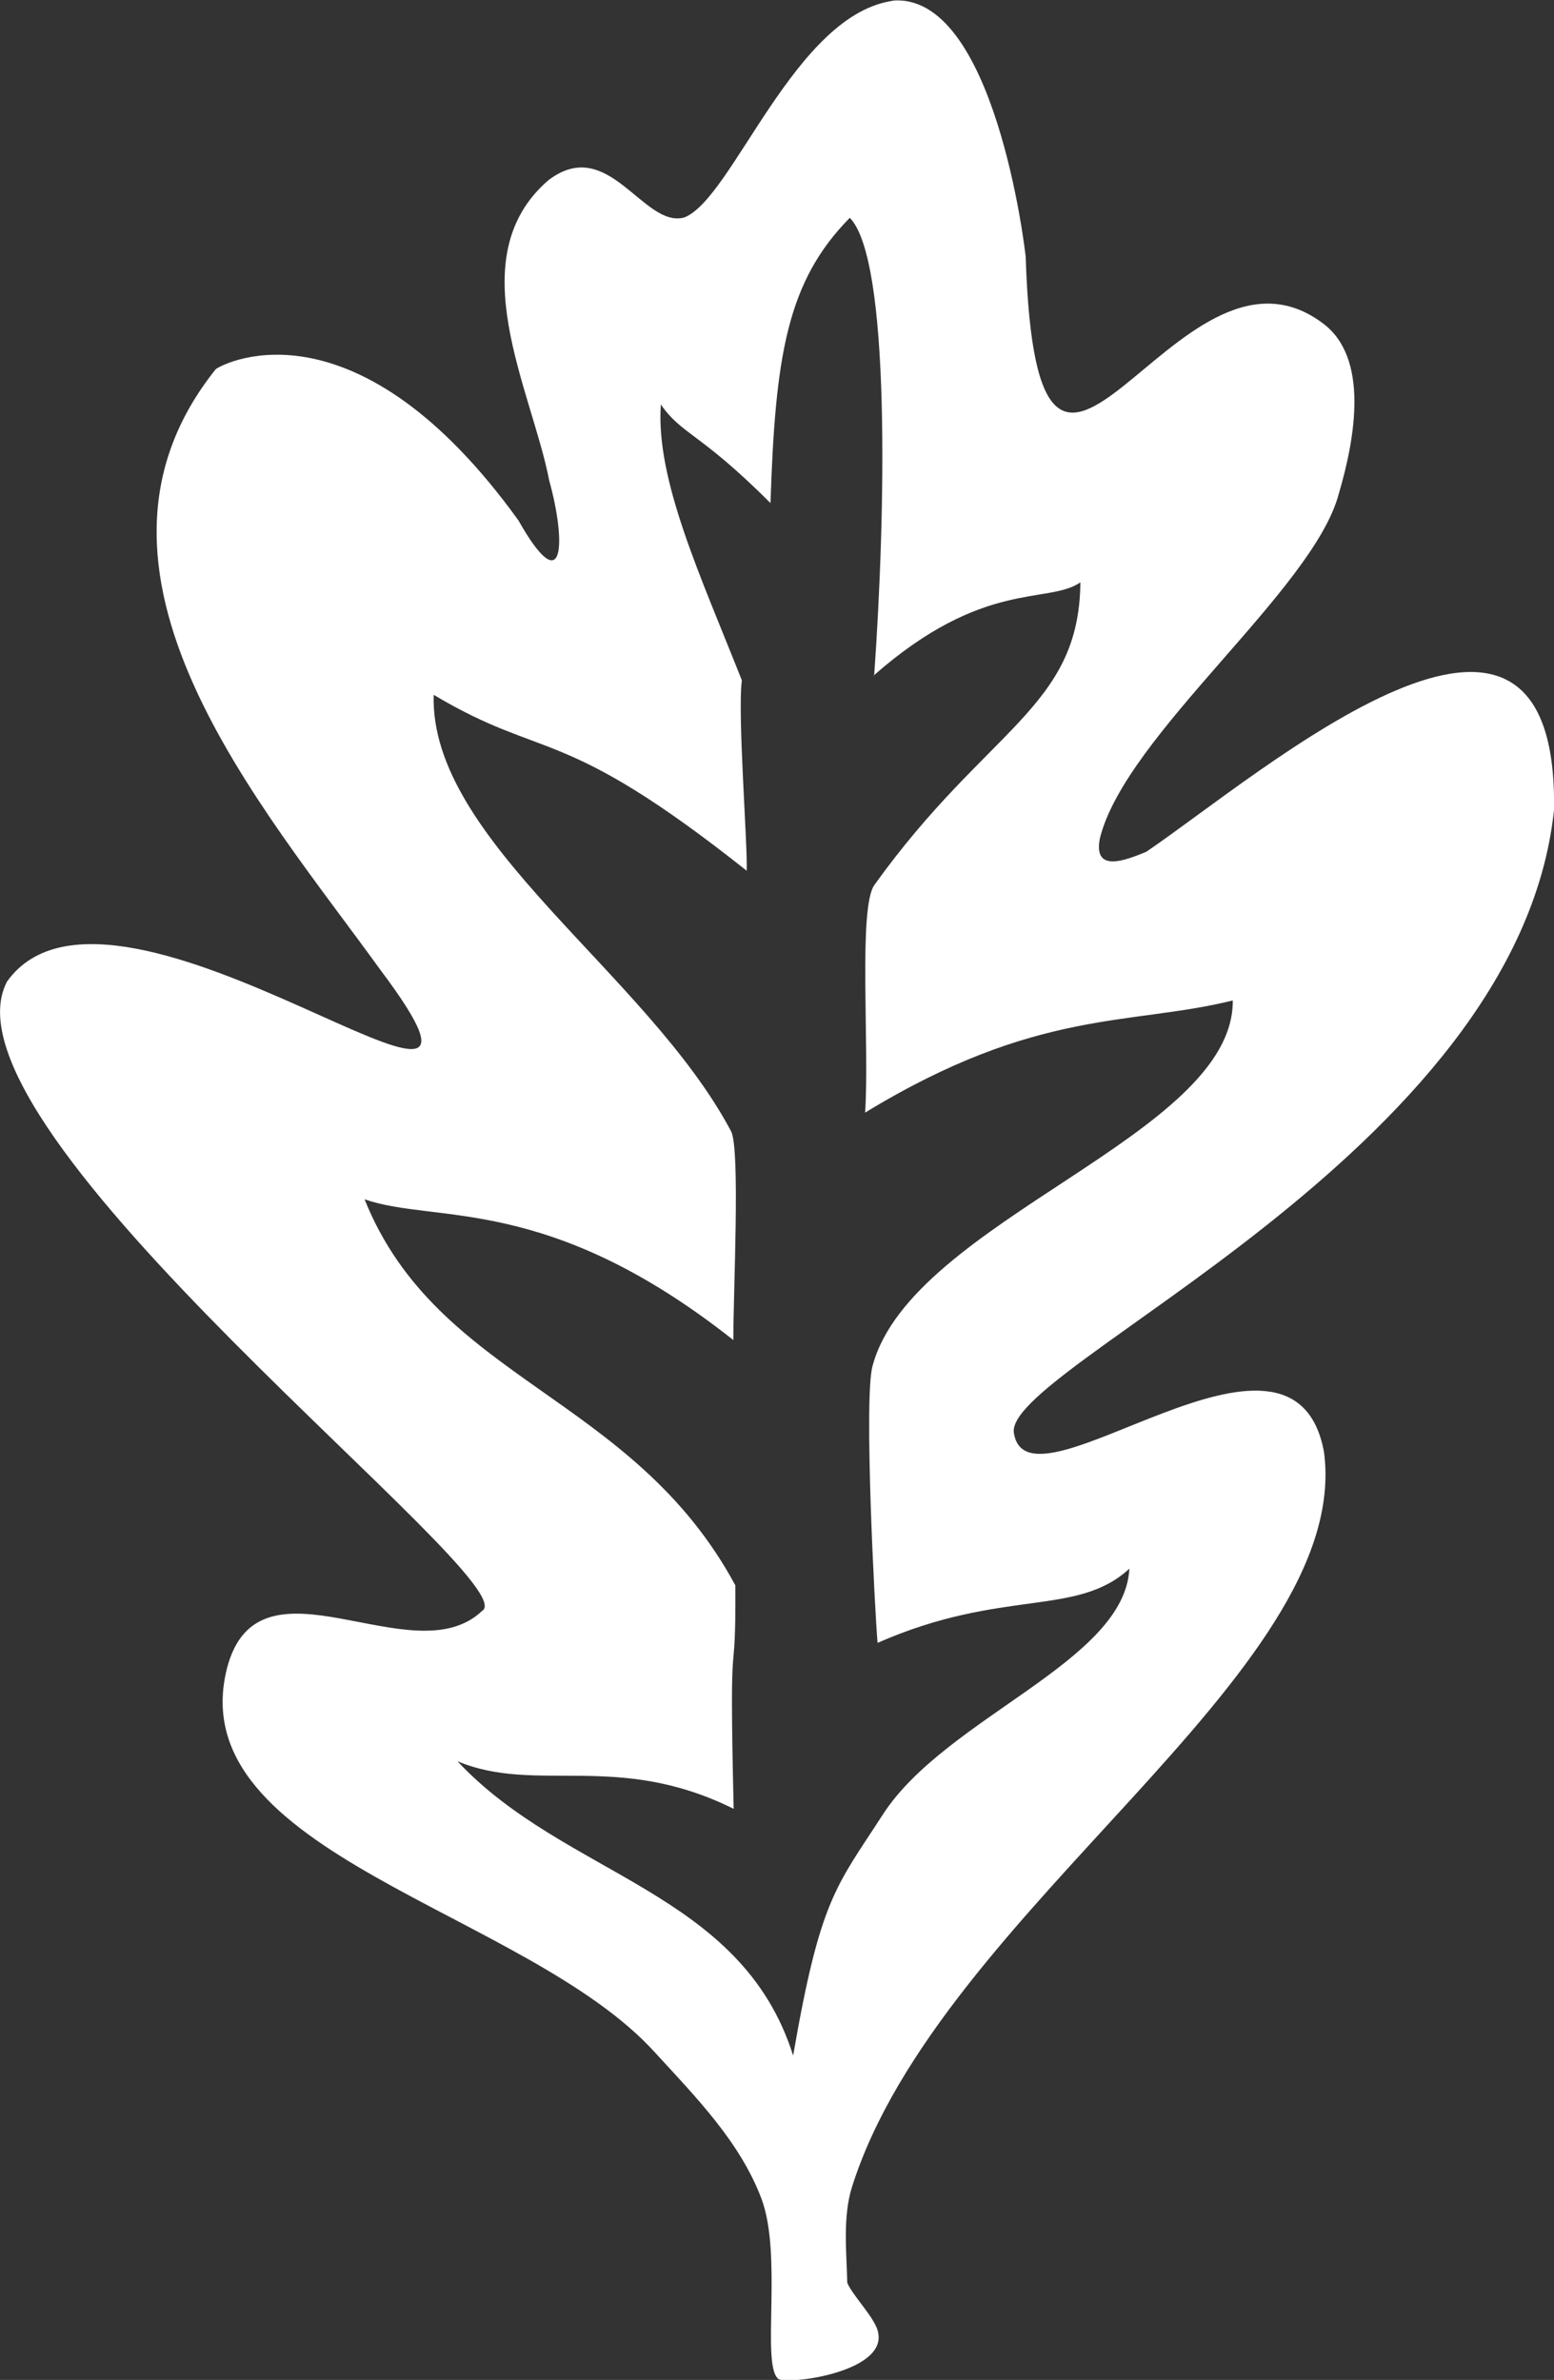 <?xml version="1.0" encoding="UTF-8" standalone="no"?>
<!-- Created with Inkscape (http://www.inkscape.org/) -->

<svg
   width="5.486mm"
   height="8.402mm"
   viewBox="0 0 5.486 8.402"
   version="1.1"
   id="svg1"
   xmlns="http://www.w3.org/2000/svg"
   xmlns:svg="http://www.w3.org/2000/svg">
  <rect x="0" y="0" width="5.486" height="8.402" fill="#333333" stroke="none"/>
  <defs
     id="defs1" />
  <g
     id="layer10"
     transform="translate(-160.719,-72.803)">
    <path
       id="path294-4-7-4-4-1-3-98-5"
       style="fill:#ffffff;fill-opacity:1;stroke:none;stroke-width:0.01;stroke-linecap:round;stroke-linejoin:round;stroke-dasharray:none;stroke-opacity:1"
       d="m 163.877,72.805 c -0.352,0.043 -0.571,0.701 -0.743,0.766 -0.145,0.038 -0.267,-0.295 -0.48,-0.131 -0.315,0.274 -0.058,0.739 0.004,1.06 0.058,0.208 0.058,0.435 -0.109,0.14 -0.567,-0.786 -1.028,-0.562 -1.068,-0.534 -0.571,0.712 0.164,1.543 0.58,2.12 0.623,0.828 -0.934,-0.493 -1.317,0.042 -0.276,0.523 1.843,2.125 1.677,2.222 -0.245,0.234 -0.79,-0.23 -0.901,0.204 -0.164,0.656 1.058,0.853 1.512,1.356 0.145,0.158 0.3,0.316 0.375,0.515 0.075,0.199 -5e-4,0.581 0.058,0.635 0.017,0.025 0.385,-0.018 0.354,-0.162 -0.008,-0.049 -0.091,-0.131 -0.109,-0.176 -0.002,-0.102 -0.017,-0.232 0.017,-0.339 0.31,-0.979 1.77,-1.814 1.666,-2.594 -0.109,-0.588 -1.038,0.242 -1.094,-0.063 -0.058,-0.229 1.777,-0.985 1.906,-2.203 0.017,-1.041 -1.027,-0.134 -1.439,0.147 -0.075,0.031 -0.189,0.076 -0.164,-0.048 0.091,-0.365 0.754,-0.877 0.843,-1.215 0.058,-0.196 0.109,-0.483 -0.058,-0.604 -0.52,-0.387 -1.005,1.06 -1.047,-0.232 -4.2e-4,-0.013 -0.109,-0.949 -0.478,-0.905 z m -0.075,2.384 c 0.389,-0.343 0.616,-0.251 0.731,-0.33 -0.004,0.444 -0.329,0.513 -0.727,1.068 -0.058,0.08 -0.017,0.574 -0.033,0.804 0.607,-0.37 0.935,-0.306 1.298,-0.396 0.004,0.478 -1.131,0.774 -1.271,1.288 -0.033,0.104 0.008,0.878 0.017,0.98 0.441,-0.194 0.703,-0.09 0.889,-0.262 -0.017,0.33 -0.649,0.524 -0.871,0.869 -0.164,0.254 -0.22,0.294 -0.316,0.85 -0.184,-0.583 -0.804,-0.631 -1.185,-1.039 0.28,0.117 0.565,-0.036 0.975,0.168 -0.017,-0.727 0.008,-0.382 0.006,-0.789 -0.364,-0.675 -1.051,-0.72 -1.309,-1.363 0.252,0.088 0.644,-0.023 1.302,0.497 -9.2e-4,-0.162 0.025,-0.672 -0.008,-0.737 -0.296,-0.558 -1.065,-1.026 -1.05,-1.541 0.396,0.236 0.447,0.099 1.105,0.621 0.004,-0.087 -0.033,-0.557 -0.017,-0.672 -0.145,-0.367 -0.305,-0.708 -0.286,-0.974 0.075,0.108 0.136,0.097 0.387,0.348 0.017,-0.519 0.058,-0.782 0.28,-1.007 0.144,0.146 0.127,1.041 0.086,1.616 z" />
  </g>
</svg>

